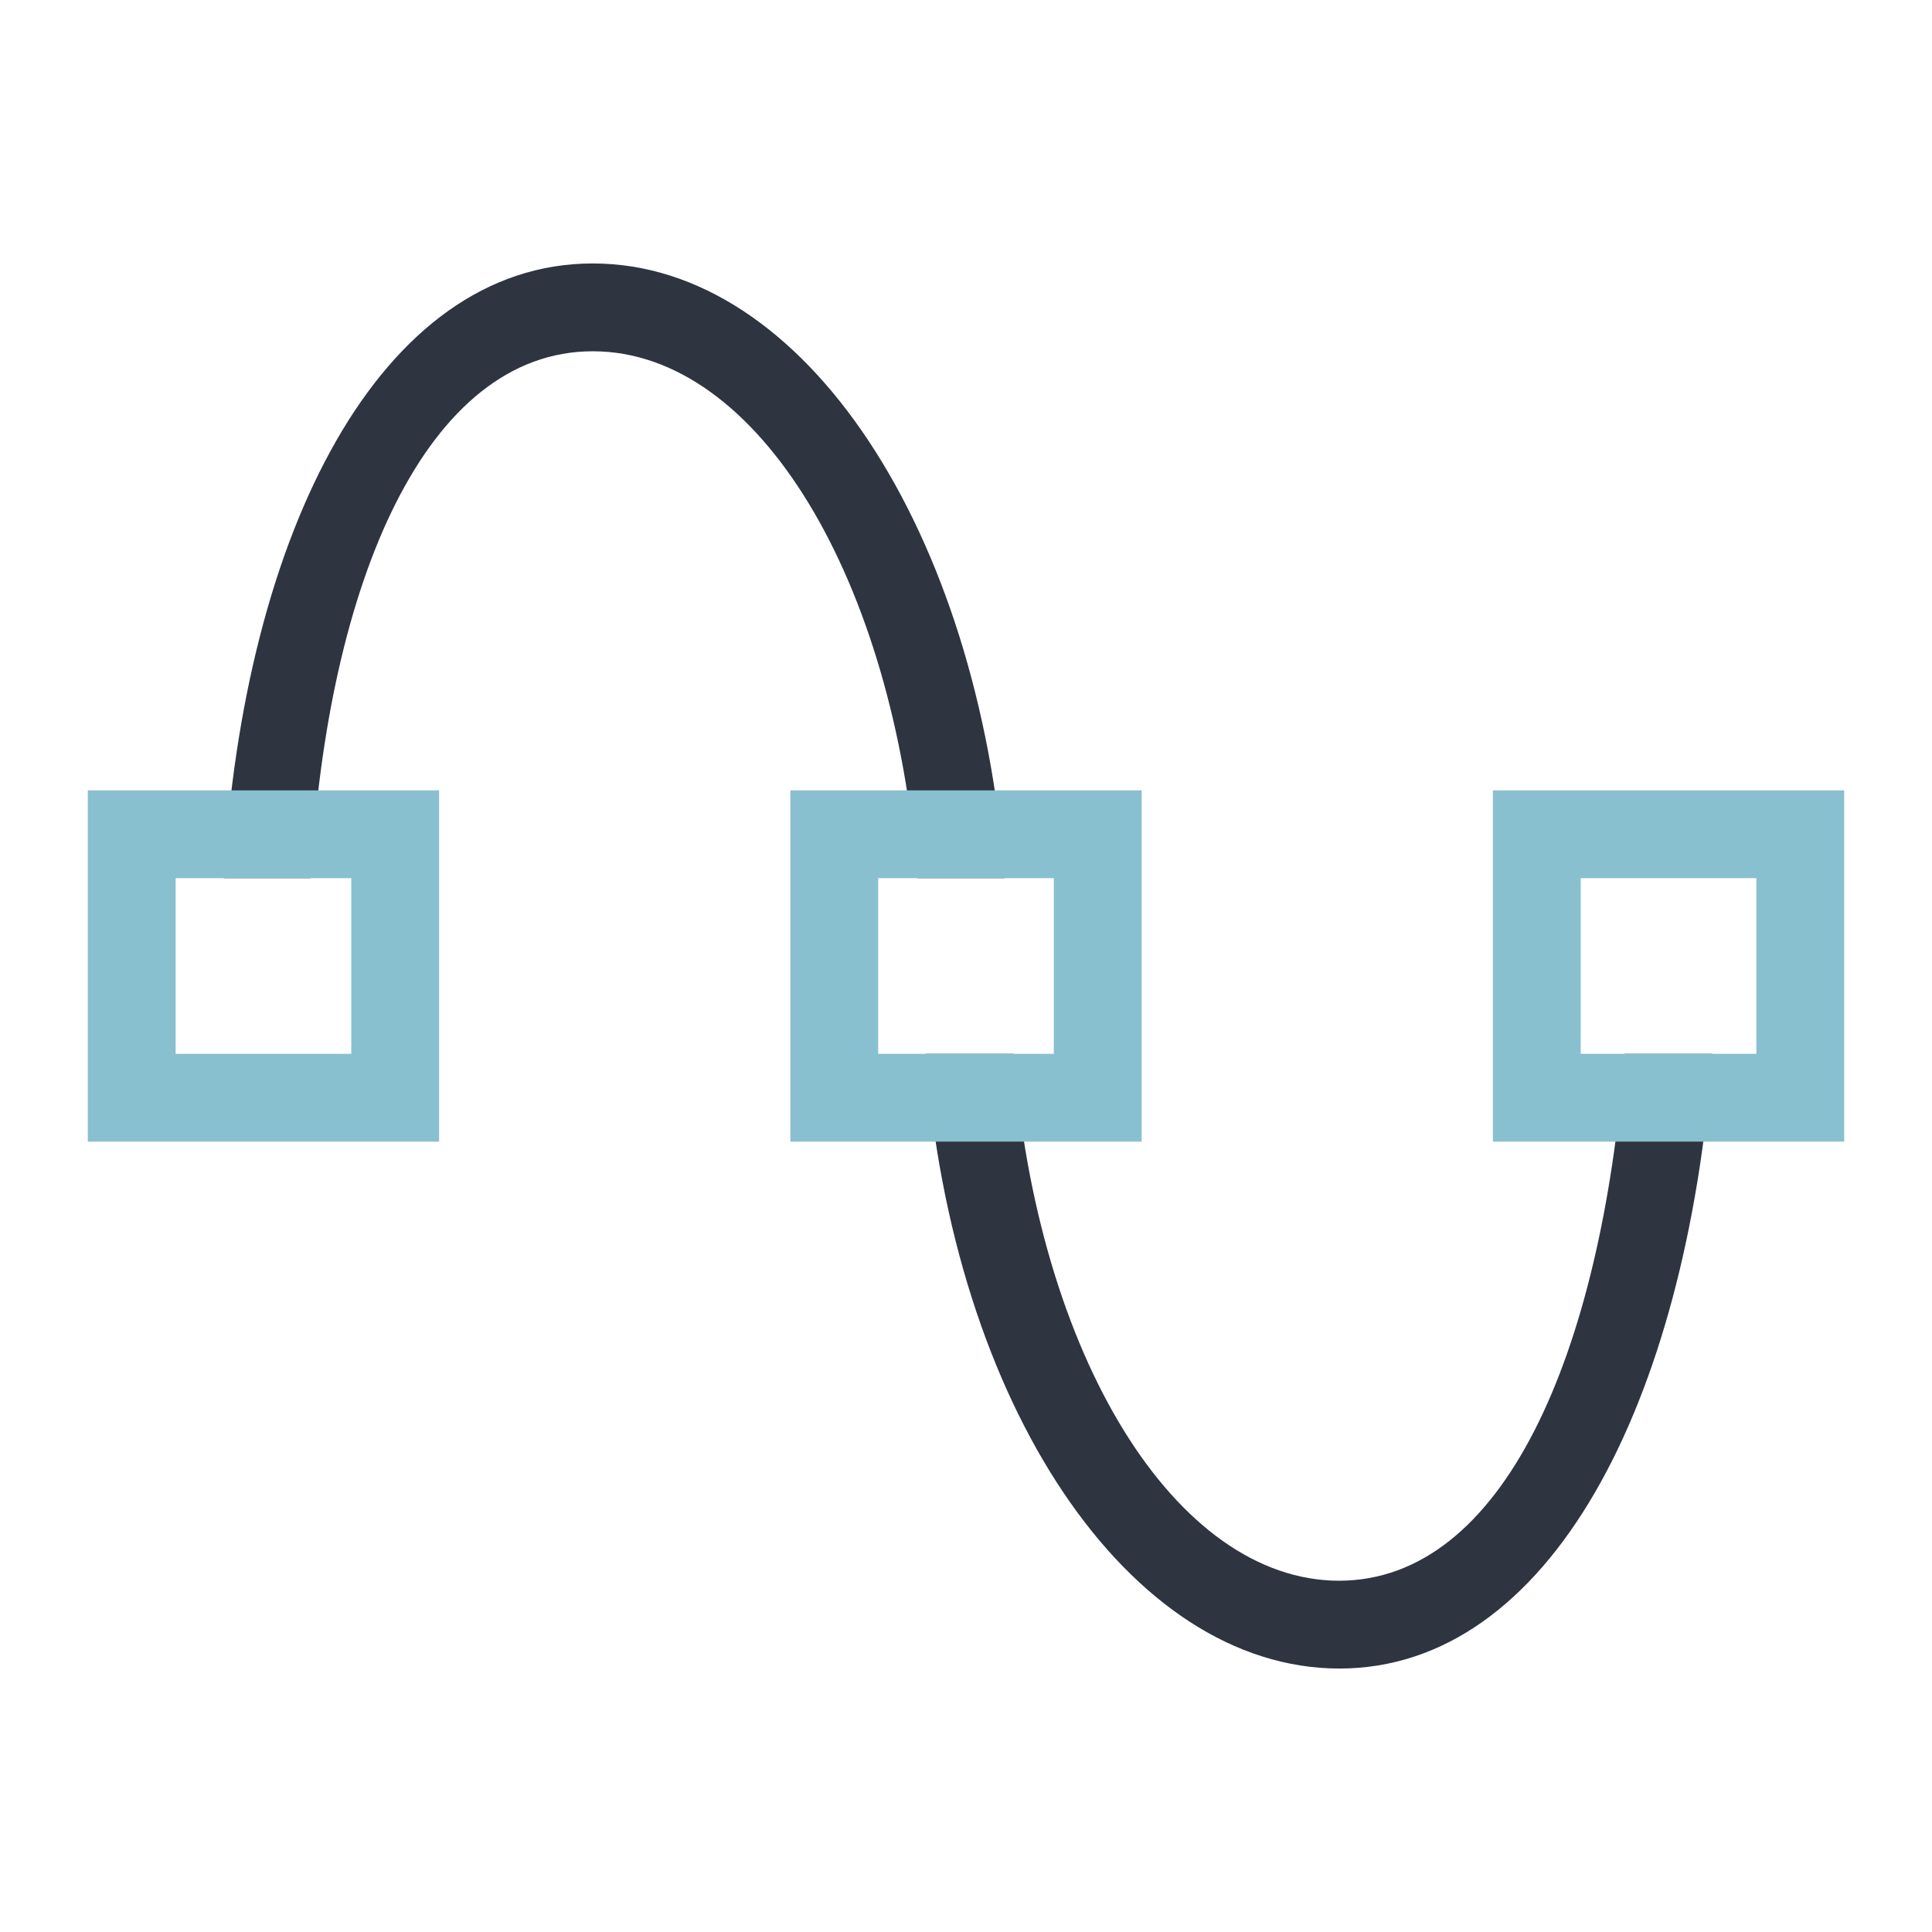 <svg viewBox="0 0 22 22" xmlns="http://www.w3.org/2000/svg">
 <defs>
  <style id="current-color-scheme" type="text/css">
   .ColorScheme-Text { color:#2e3440; } .ColorScheme-Highlight { color:#88c0d0; } .ColorScheme-NeutralText { color:#d08770; } .ColorScheme-PositiveText { color:#a3be8c; } .ColorScheme-NegativeText { color:#bf616a; }
  </style>
 </defs>
 <path class="ColorScheme-Text" d="m6.75 3c-2.42 0-3.974 3.059-4.203 7h0.992c0.188-3.388 1.323-6 3.211-6s3.433 2.612 3.695 6h0.996c-0.295-3.941-2.272-7-4.691-7zm3.791 9c0.299 3.998 2.317 6.997 4.709 7 2.392 0 3.951-3.004 4.25-7h-1c-0.266 3.441-1.388 5.996-3.25 6-1.862 0-3.441-2.559-3.707-6h-1.002z" fill="currentColor"/>
 <path class="ColorScheme-Highlight" d="m1 9v4h4v-4h-4zm8 0v4h4v-4h-4zm8 0v4h4v-4h-4zm-15 1h2v2h-2v-2zm8 0h2v2h-2v-2zm8 0h2v2h-2v-2z" fill="currentColor"/>
</svg>

